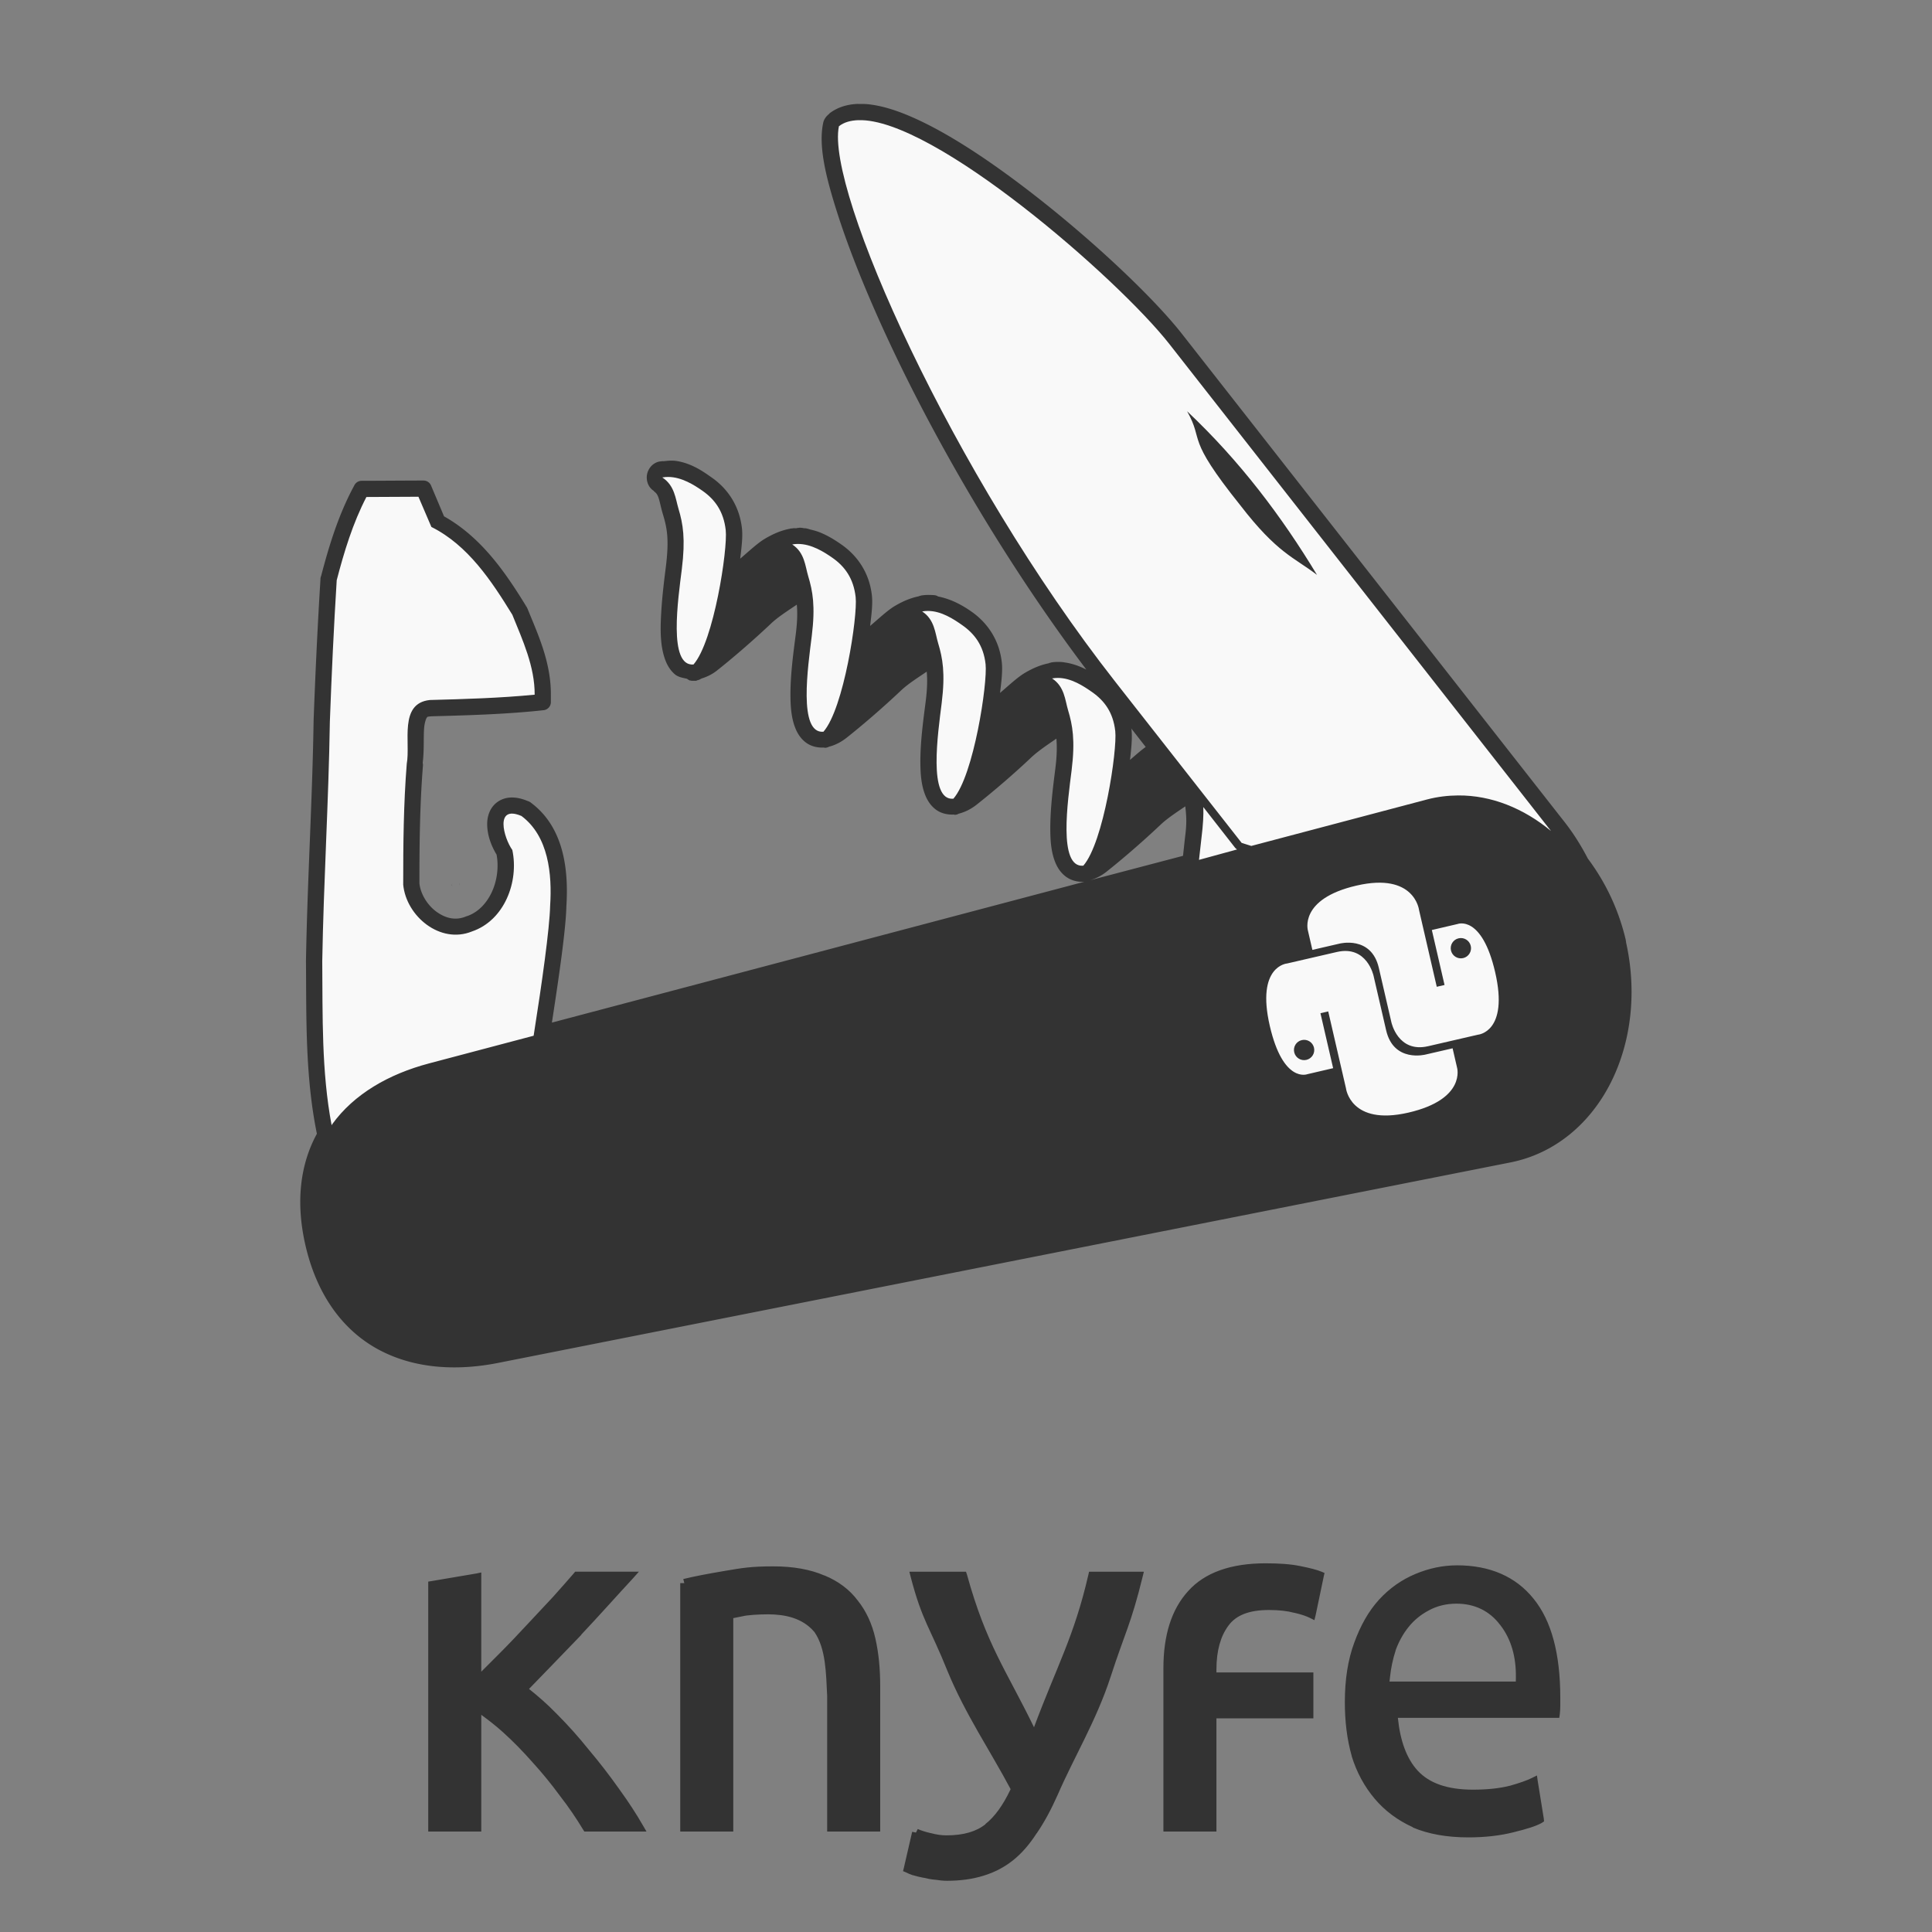 <?xml version="1.0" encoding="UTF-8" standalone="no"?>
<!-- Created with Inkscape (http://www.inkscape.org/) -->

<svg
   xmlns:dc="http://purl.org/dc/elements/1.1/"
   xmlns:cc="http://creativecommons.org/ns#"
   xmlns:rdf="http://www.w3.org/1999/02/22-rdf-syntax-ns#"
   xmlns:svg="http://www.w3.org/2000/svg"
   xmlns="http://www.w3.org/2000/svg"
   xmlns:sodipodi="http://sodipodi.sourceforge.net/DTD/sodipodi-0.dtd"
   xmlns:inkscape="http://www.inkscape.org/namespaces/inkscape"
   width="256"
   height="256"
   id="svg2"
   version="1.1"
   inkscape:version="0.48.3.1 r9886"
   sodipodi:docname="knyfe-logo.svg">
  <rect width="100%" height="100%" fill="#808080" stroke="none"/>
  <defs
     id="defs4">
    <clipPath
       clipPathUnits="userSpaceOnUse"
       id="clipPath5173">
      <path
         style="font-size:medium;font-style:normal;font-variant:normal;font-weight:normal;font-stretch:normal;text-indent:0;text-align:start;text-decoration:none;line-height:normal;letter-spacing:normal;word-spacing:normal;text-transform:none;direction:ltr;block-progression:tb;writing-mode:lr-tb;text-anchor:start;baseline-shift:baseline;color:#000000;fill:#3f6782;fill-opacity:1;fill-rule:nonzero;stroke:none;stroke-width:2;marker:none;visibility:visible;display:inline;overflow:visible;enable-background:accumulate;font-family:Sans;-inkscape-font-specification:Sans"
         d="m 544.97,331.919 c -1.364,0.044 -2.627,0.384 -3.646,1.19 -0.234,0.177 -0.401,0.442 -0.461,0.729 -0.625,2.957 0.307,7.416 2.226,13.357 1.919,5.941 4.926,13.251 8.751,21.226 7.651,15.949 18.637,34.601 31.052,50.436 l 7.254,9.289 c -1.667,1.036 -3.715,2.787 -5.796,4.76 0.16,-0.966 0.391,-2.021 0.499,-2.879 0.25,-1.979 0.346,-3.52 0.23,-4.568 -0.348,-3.163 -1.926,-5.342 -3.992,-6.794 -1.174,-0.825 -2.922,-1.973 -5.028,-2.265 -0.102,-0.013 -0.33,-0.063 -0.576,-0.077 -0.048,-0.003 -0.061,4.7e-4 -0.115,0 -0.639,-0.032 -0.998,0.077 -0.998,0.077 a 1.228,1.228 0 0 0 -0.23,0.038 c -1.067,0.197 -2.123,0.667 -3.339,1.382 -1.711,1.006 -3.911,2.874 -6.103,4.951 0.16,-0.966 0.391,-2.021 0.499,-2.879 0.25,-1.979 0.384,-3.52 0.269,-4.568 -0.348,-3.163 -1.964,-5.38 -4.03,-6.832 -1.174,-0.825 -2.883,-1.934 -4.99,-2.226 a 1.228,1.228 0 0 0 -0.038,-0.038 c -0.1,-0.013 -0.296,-0.025 -0.537,-0.038 -0.051,-0.003 -0.057,4.9e-4 -0.115,0 -0.644,-0.034 -1.036,0.077 -1.036,0.077 a 1.228,1.228 0 0 0 -0.192,0.038 c -1.067,0.197 -2.161,0.667 -3.378,1.382 -1.711,1.006 -3.911,2.836 -6.103,4.913 0.159,-0.96 0.391,-2.026 0.499,-2.879 0.25,-1.979 0.384,-3.482 0.269,-4.529 -0.348,-3.163 -1.964,-5.38 -4.03,-6.832 -0.812,-0.571 -1.87,-1.232 -3.109,-1.727 -0.409,-0.164 -0.825,-0.289 -1.228,-0.384 -0.191,-0.045 -0.396,-0.118 -0.653,-0.154 a 1.228,1.228 0 0 0 -0.038,0 c -0.122,-0.015 -0.323,-0.074 -0.653,-0.077 l 0,0.038 c -0.639,-0.032 -0.998,0.077 -0.998,0.077 a 1.228,1.228 0 0 0 -0.23,0 c -1.067,0.197 -2.161,0.667 -3.378,1.382 -1.711,1.006 -3.911,2.874 -6.103,4.951 0.159,-0.96 0.391,-2.026 0.499,-2.879 0.25,-1.979 0.384,-3.482 0.269,-4.529 -0.348,-3.163 -1.926,-5.38 -3.992,-6.832 -1.133,-0.796 -2.844,-1.994 -4.875,-2.303 -0.532,-0.081 -1.116,-0.022 -1.689,0.038 -0.013,8.9e-4 -0.025,-8.7e-4 -0.038,0 -0.143,0.016 -0.277,-0.027 -0.422,0 a 1.228,1.228 0 0 0 -0.422,2.265 c 0.007,0.006 0.031,-0.006 0.038,0 1.323,0.896 1.315,2.354 1.842,4.107 0.653,2.172 1.049,4.134 0.499,8.559 -0.21,1.688 -0.545,4.213 -0.691,6.717 -0.146,2.504 -0.154,4.96 0.576,6.832 0.228,0.585 0.536,1.137 1.036,1.574 0.5,0.437 1.184,0.696 1.881,0.691 -0.069,5.1e-4 0.027,0.021 0.269,0 a 1.228,1.228 0 0 0 0.115,0 c 1.4e-4,-3e-5 0.086,-0.049 0.154,-0.077 0.044,-0.007 0.013,0.015 0.077,0 0.091,-0.021 0.177,-0.126 0.269,-0.154 0.676,-0.202 1.35,-0.494 2.034,-1.036 2.099,-1.661 5.129,-4.218 8.137,-7.063 1.577,-1.492 3.569,-2.842 5.642,-4.184 0.359,1.682 0.566,3.513 0.154,6.832 -0.28,2.252 -0.835,5.984 -0.806,9.212 0.015,1.614 0.158,3.128 0.653,4.376 0.247,0.624 0.594,1.212 1.151,1.65 0.557,0.438 1.327,0.641 2.073,0.576 a 1.228,1.228 0 0 0 0.038,0 c 0.171,-0.019 0.242,-0.058 0.307,-0.077 0.765,-0.177 1.526,-0.575 2.303,-1.19 2.099,-1.661 5.129,-4.218 8.137,-7.063 1.577,-1.492 3.569,-2.842 5.642,-4.184 0.359,1.682 0.566,3.552 0.154,6.871 -0.28,2.252 -0.835,5.984 -0.806,9.212 0.015,1.614 0.158,3.089 0.653,4.337 0.247,0.624 0.594,1.212 1.151,1.65 0.557,0.438 1.327,0.641 2.073,0.576 a 1.228,1.228 0 0 0 0.038,0 c 0.15,-0.017 0.207,-0.059 0.269,-0.077 0.765,-0.177 1.564,-0.575 2.341,-1.19 2.099,-1.661 5.129,-4.179 8.137,-7.024 1.578,-1.493 3.568,-2.88 5.642,-4.222 0.359,1.682 0.528,3.552 0.115,6.871 -0.28,2.252 -0.797,5.984 -0.768,9.212 0.015,1.614 0.158,3.089 0.653,4.337 0.247,0.624 0.594,1.212 1.151,1.65 0.557,0.438 1.327,0.679 2.073,0.614 0.171,-0.019 0.242,-0.058 0.307,-0.077 0.765,-0.177 1.526,-0.575 2.303,-1.19 2.099,-1.661 5.129,-4.218 8.137,-7.063 1.53,-1.447 3.48,-2.767 5.489,-4.069 l 0.269,0.384 c 0.286,1.558 0.41,3.343 0.038,6.333 -0.13,1.044 -0.307,2.433 -0.461,3.915 l -98.031,25.909 c 1.231,-7.843 2.327,-15.586 2.418,-19.23 1.8e-4,-0.007 -1.8e-4,-0.031 0,-0.038 0.315,-4.9 -0.182,-11.148 -4.836,-14.624 l -0.115,-0.077 -0.154,-0.077 c -1.197,-0.508 -2.291,-0.649 -3.224,-0.077 -0.933,0.572 -1.194,1.602 -1.19,2.457 0.007,1.554 0.642,3.1 1.382,4.261 0.864,4.226 -1.135,9.412 -5.297,10.824 l -0.038,0 -0.038,0.038 c -1.968,0.802 -3.972,0.328 -5.642,-0.883 -1.671,-1.211 -2.875,-3.192 -3.071,-5.182 -0.006,-6.055 0.059,-12.081 0.537,-18.079 l -0.038,0 c 0.327,-1.932 0.048,-4.112 0.23,-5.796 0.093,-0.859 0.271,-1.549 0.576,-1.958 0.305,-0.409 0.691,-0.671 1.612,-0.768 5.268,-0.141 10.545,-0.287 15.852,-0.806 l 1.113,-0.115 0,-1.113 c 0.024,-4.608 -1.902,-8.723 -3.455,-12.551 l -0.038,-0.077 -0.077,-0.115 c -3.082,-5.007 -6.668,-10.415 -12.321,-13.434 l -1.804,-4.261 -0.307,-0.729 -0.806,0 c -2.615,0.008 -5.253,0.03 -7.869,0.038 l -0.729,0 -0.345,0.653 c -2.131,4.113 -3.473,8.506 -4.606,12.858 l -0.038,0.115 0,0.115 c -0.442,7.131 -0.774,14.275 -1.036,21.418 l 0,0.038 c -0.187,12.042 -0.94,24.079 -1.152,36.195 l 0,0.038 c 0.075,8.656 -0.163,17.574 1.689,26.293 -2.516,4.365 -3.316,9.881 -1.804,16.428 1.702,7.373 5.496,12.303 10.479,14.969 4.982,2.667 11.046,3.106 17.234,1.881 l 153.111,-30.323 c 12.79,-2.532 19.91,-17.343 16.505,-32.088 l 0,-0.077 c -1.062,-4.553 -3.057,-8.64 -5.642,-12.052 -0.945,-1.813 -2.046,-3.598 -3.378,-5.297 l -57.882,-73.849 c -4.43,-5.65 -14.856,-15.474 -25.333,-23.222 -5.238,-3.874 -10.459,-7.219 -15.008,-9.212 -2.274,-0.997 -4.387,-1.645 -6.295,-1.842 -0.477,-0.05 -0.927,-0.053 -1.382,-0.038 z"
         id="path5175"
         inkscape:connector-curvature="0" />
    </clipPath>
  </defs>
  <sodipodi:namedview
     id="base"
     pagecolor="#ffffff"
     bordercolor="#666666"
     borderopacity="1.0"
     inkscape:pageopacity="0.0"
     inkscape:pageshadow="2"
     inkscape:zoom="1.979899"
     inkscape:cx="192.27285"
     inkscape:cy="104.89891"
     inkscape:document-units="px"
     inkscape:current-layer="layer1"
     showgrid="false"
     showguides="true"
     inkscape:guide-bbox="true"
     inkscape:object-nodes="true"
     fit-margin-top="0"
     fit-margin-left="0"
     fit-margin-right="0"
     fit-margin-bottom="0"
     inkscape:window-width="1920"
     inkscape:window-height="1029"
     inkscape:window-x="0"
     inkscape:window-y="27"
     inkscape:window-maximized="1" />
  <g
     inkscape:label="Layer 1"
     inkscape:groupmode="layer"
     id="layer1"
     transform="translate(-189.404,-364.522)">
    <g
       transform="matrix(0.058,0.253,-0.253,0.058,392.559,456.242)"
       id="g4937"
       style="fill:#d8e5ee;fill-opacity:1;stroke:none" />
    <path
       style="font-size:medium;font-style:normal;font-variant:normal;font-weight:normal;font-stretch:normal;text-indent:0;text-align:start;text-decoration:none;line-height:normal;letter-spacing:normal;word-spacing:normal;text-transform:none;direction:ltr;block-progression:tb;writing-mode:lr-tb;text-anchor:start;baseline-shift:baseline;color:#000000;fill:#4d4d4d;fill-opacity:1;fill-rule:nonzero;stroke:none;stroke-width:1;marker:none;visibility:visible;display:inline;overflow:visible;enable-background:accumulate;font-family:Sans;-inkscape-font-specification:Sans"
       d="m 300.227,467.129 c -4.5e-4,2.4e-4 0.06,-0.031 0.067,-0.034 a 0.538,0.538 0 0 0 -0.067,0.034 z"
       id="path5406"
       inkscape:connector-curvature="0" />
    <path
       style="font-size:medium;font-style:normal;font-variant:normal;font-weight:normal;font-stretch:normal;text-indent:0;text-align:start;text-decoration:none;line-height:normal;letter-spacing:normal;word-spacing:normal;text-transform:none;direction:ltr;block-progression:tb;writing-mode:lr-tb;text-anchor:start;baseline-shift:baseline;color:#000000;fill:#4d4d4d;fill-opacity:1;fill-rule:nonzero;stroke:none;stroke-width:1;marker:none;visibility:visible;display:inline;overflow:visible;enable-background:accumulate;font-family:Sans;-inkscape-font-specification:Sans"
       d="m 249.319,481.621 c -0.037,0.065 -0.011,0.2 0,0.336 -0.021,-0.089 -0.061,-0.149 -0.034,-0.235 0.054,-0.174 0.093,-0.205 0.034,-0.101 z"
       id="path5400"
       inkscape:connector-curvature="0" />
    <path
       style="font-size:medium;font-style:normal;font-variant:normal;font-weight:normal;font-stretch:normal;text-indent:0;text-align:start;text-decoration:none;line-height:normal;letter-spacing:normal;word-spacing:normal;text-transform:none;direction:ltr;block-progression:tb;writing-mode:lr-tb;text-anchor:start;baseline-shift:baseline;color:#000000;fill:#4d4d4d;fill-opacity:1;fill-rule:nonzero;stroke:none;stroke-width:1;marker:none;visibility:visible;display:inline;overflow:visible;enable-background:accumulate;font-family:Sans;-inkscape-font-specification:Sans"
       d="m 250.227,481.621 0.034,0 c 0.022,0.036 -0.008,0.105 0,0.168 -0.014,-0.064 -0.011,-0.122 -0.034,-0.168 z"
       id="path5371"
       inkscape:connector-curvature="0" />
    <path
       style="font-size:medium;font-style:normal;font-variant:normal;font-weight:normal;font-stretch:normal;text-indent:0;text-align:start;text-decoration:none;line-height:normal;letter-spacing:normal;word-spacing:normal;text-transform:none;direction:ltr;block-progression:tb;writing-mode:lr-tb;text-anchor:start;baseline-shift:baseline;color:#000000;fill:#333333;fill-opacity:1;fill-rule:nonzero;stroke:none;stroke-width:2;marker:none;visibility:visible;display:inline;overflow:visible;enable-background:accumulate;font-family:Sans;-inkscape-font-specification:Sans"
       d="m 303.086,378.291 c -1.342,0.043 -2.688,0.409 -3.8,1.278 l 0,0.034 c -0.405,0.316 -0.702,0.706 -0.807,1.211 -0.637,3.017 0.286,7.016 1.984,12.273 1.703,5.272 4.333,11.71 7.7,18.729 6.277,13.084 15.16,28.134 25.185,41.426 -0.819,-0.412 -1.786,-0.793 -2.858,-0.942 0.062,0.008 -0.245,-0.05 -0.572,-0.067 -0.057,-0.003 -0.078,-5.5e-4 -0.101,0 -0.015,3.5e-4 -0.064,2e-5 -0.067,0 -0.315,-0.011 -0.613,0.008 -0.807,0.034 -0.105,0.015 -0.169,0.019 -0.235,0.034 -0.051,0.011 -0.079,0.027 -0.101,0.034 -0.007,0.002 -0.034,0 -0.034,0 -0.034,0.007 -0.067,0.026 -0.101,0.034 -0.022,0.005 -0.046,-0.005 -0.067,0 l 0,0.034 c -1.083,0.212 -2.096,0.632 -3.194,1.278 -0.979,0.576 -2.173,1.701 -3.295,2.656 0.2,-1.619 0.352,-2.974 0.235,-4.035 -0.339,-3.077 -1.986,-5.309 -4.001,-6.725 -0.983,-0.691 -2.522,-1.642 -4.439,-2.018 a 1.076,1.076 0 0 0 -0.437,-0.168 c -0.177,-0.022 -0.324,-0.022 -0.538,-0.034 -0.054,-0.002 -0.078,-4.9e-4 -0.101,0 -0.015,3.3e-4 -0.062,5e-5 -0.067,0 -0.319,-0.012 -0.609,0.008 -0.807,0.034 -0.107,0.014 -0.203,0.02 -0.269,0.034 -0.066,0.014 -0.135,0.034 -0.135,0.034 -0.024,0.004 -0.044,0.028 -0.067,0.034 -0.032,0.008 -0.069,-0.009 -0.101,0 l 0,0.034 c -1.07,0.214 -2.097,0.633 -3.194,1.278 -0.976,0.574 -2.168,1.706 -3.295,2.656 0.203,-1.634 0.353,-2.969 0.235,-4.035 -0.339,-3.077 -1.986,-5.309 -4.001,-6.725 -0.751,-0.528 -1.729,-1.17 -2.925,-1.648 -0.416,-0.166 -0.847,-0.276 -1.244,-0.37 -0.082,-0.019 -0.327,-0.12 -0.672,-0.168 a 1.076,1.076 0 0 0 -0.034,0 c 0.016,0.002 -0.121,0.003 -0.135,0 -0.059,-0.015 -0.237,-0.064 -0.572,-0.067 a 1.076,1.076 0 0 0 -0.202,0.034 1.076,1.076 0 0 0 -0.135,0 c -0.023,8.7e-4 -0.045,0.033 -0.067,0.034 -0.128,0.007 -0.307,-0.013 -0.404,0 -0.105,0.014 -0.169,0.019 -0.235,0.034 -0.045,9.9e-4 -0.09,-0.004 -0.135,0 a 1.076,1.076 0 0 0 -0.101,0.034 c -1.105,0.204 -2.164,0.647 -3.295,1.311 -0.979,0.576 -2.173,1.701 -3.295,2.656 0.2,-1.614 0.352,-2.944 0.235,-4.001 -0.338,-3.068 -1.947,-5.305 -3.968,-6.725 -0.994,-0.699 -2.609,-1.9 -4.708,-2.219 -0.658,-0.1 -1.243,-0.02 -1.748,0.034 0.185,-0.017 0.174,-0.02 -0.034,0 a 1.076,1.076 0 0 0 -0.034,0 c 0.146,-0.016 -0.034,-0.024 -0.404,0.034 -0.031,0.004 2.2e-4,-0.007 -0.034,0 -0.935,0.186 -1.509,0.97 -1.648,1.715 -0.139,0.744 0.104,1.675 0.908,2.186 l 0,0.034 c 0.008,0.003 0.019,0.027 0.034,0.034 0.306,0.225 0.454,0.449 0.605,0.908 0.162,0.49 0.283,1.203 0.538,2.051 0.555,1.846 0.873,3.286 0.404,7.061 -0.183,1.47 -0.474,3.704 -0.605,5.952 -0.13,2.232 -0.184,4.517 0.572,6.456 0.236,0.605 0.6,1.248 1.21,1.782 0.443,0.387 1.038,0.477 1.614,0.605 9e-5,9e-5 0.202,0.134 0.202,0.135 3.3e-4,1.8e-4 0.16,0.088 0.202,0.101 0.042,0.013 0.078,-0.005 0.101,0 0.045,0.01 0.078,0.031 0.101,0.034 0.046,0.007 0.072,-0.002 0.101,0 0.011,2e-5 0.023,9e-5 0.034,0 0.031,9.9e-4 0.069,1.3e-4 0.101,0 a 1.076,1.076 0 0 0 0.067,0 c 0.009,-9.8e-4 0.017,0.003 0.034,0 0.046,-0.002 0.081,0.004 0.135,0 0.022,-3.5e-4 0.045,9.9e-4 0.067,0 a 1.076,1.076 0 0 0 0.101,0 c 0,0 0.071,-0.045 0.135,-0.067 0.051,-0.007 0.104,-0.026 0.135,-0.034 0.066,-0.015 0.051,-0.016 0.101,-0.034 0.108,-0.038 0.15,-0.065 0.202,-0.101 0.035,-0.024 0.116,-0.052 0.135,-0.067 0.642,-0.204 1.341,-0.507 2.018,-1.042 1.864,-1.476 4.532,-3.735 7.196,-6.254 0.914,-0.864 2.18,-1.661 3.396,-2.488 0.092,1.003 0.084,2.141 -0.135,3.901 -0.242,1.944 -0.733,5.246 -0.706,8.205 0.013,1.472 0.122,2.933 0.639,4.237 0.258,0.652 0.66,1.344 1.345,1.883 0.71,0.559 1.613,0.759 2.488,0.706 l 0,0.034 c 0.033,-0.002 0.068,0.003 0.101,0 a 1.076,1.076 0 0 0 0.067,0 c 0.237,-0.026 0.379,-0.1 0.37,-0.101 -9.9e-4,-2.4e-4 0.085,-0.005 0.067,0 l 0,-0.034 c 0.835,-0.207 1.636,-0.616 2.387,-1.211 1.864,-1.476 4.532,-3.735 7.196,-6.254 0.914,-0.864 2.18,-1.661 3.396,-2.488 0.092,1.013 0.084,2.176 -0.135,3.934 -0.242,1.944 -0.733,5.246 -0.706,8.205 0.013,1.472 0.125,2.906 0.639,4.203 0.258,0.652 0.66,1.344 1.345,1.883 0.71,0.559 1.613,0.759 2.488,0.706 l 0,0.034 c 0.033,-0.002 0.068,0.003 0.101,0 a 1.076,1.076 0 0 0 0.067,0 c 0.255,-0.028 0.389,-0.109 0.336,-0.101 -0.01,9.9e-4 0.102,-0.01 0.067,0 l 0,-0.034 c 0.83,-0.205 1.657,-0.605 2.421,-1.211 1.858,-1.471 4.529,-3.698 7.196,-6.221 0.915,-0.865 2.156,-1.69 3.363,-2.522 0.083,1.012 0.085,2.17 -0.135,3.934 -0.243,1.956 -0.699,5.254 -0.672,8.205 0.013,1.472 0.125,2.906 0.639,4.203 0.258,0.652 0.66,1.344 1.345,1.883 0.696,0.547 1.603,0.801 2.522,0.74 l -70.546,18.662 c 0.952,-6.176 1.841,-12.317 1.917,-15.367 0.002,-0.099 0.002,-0.121 0,-0.034 0.281,-4.42 -0.142,-10.334 -4.674,-13.719 a 1.076,1.076 0 0 0 -0.034,-0.034 l -0.101,-0.067 a 1.076,1.076 0 0 0 -0.135,-0.067 l -0.135,-0.067 a 1.076,1.076 0 0 0 -0.034,0 c -1.2,-0.51 -2.629,-0.739 -3.833,0 -1.232,0.756 -1.551,2.089 -1.547,3.06 0.008,1.537 0.578,2.922 1.244,4.035 0.301,1.585 0.083,3.4 -0.605,4.909 -0.691,1.515 -1.804,2.708 -3.262,3.228 a 1.076,1.076 0 0 0 -0.202,0.067 c -1.35,0.55 -2.66,0.26 -3.901,-0.639 -1.211,-0.877 -2.116,-2.382 -2.253,-3.766 -0.003,-5.262 0.058,-10.465 0.471,-15.636 a 1.076,1.076 0 0 0 -0.034,-0.303 1.076,1.076 0 0 0 0,-0.034 c 0.222,-1.773 0.076,-3.58 0.202,-4.741 0.072,-0.667 0.262,-1.123 0.303,-1.177 0.138,-0.185 0.002,-0.169 0.639,-0.235 4.594,-0.123 9.211,-0.249 13.887,-0.706 l 0.975,-0.101 a 1.076,1.076 0 0 0 0.975,-1.076 l 0,-0.975 c 0.023,-4.34 -1.749,-8.084 -3.094,-11.399 a 1.076,1.076 0 0 0 -0.034,-0.067 l -0.034,-0.067 a 1.076,1.076 0 0 0 -0.067,-0.135 l -0.067,-0.067 c -0.004,-0.008 0.004,-0.026 0,-0.034 -2.647,-4.299 -5.829,-9.037 -10.861,-11.87 l -1.446,-3.43 -0.269,-0.639 a 1.076,1.076 0 0 0 -0.975,-0.672 l -0.706,0 c -2.294,0.008 -4.605,0.026 -6.893,0.034 l -0.639,0 a 1.076,1.076 0 0 0 -0.942,0.572 l -0.303,0.572 c -1.915,3.694 -3.106,7.613 -4.102,11.433 -0.007,0.024 -0.028,0.044 -0.034,0.067 l 0,0.034 a 1.076,1.076 0 0 0 -0.067,0.337 l 0,0.034 0,0.067 c -0.386,6.236 -0.679,12.487 -0.908,18.729 a 1.076,1.076 0 0 0 0,0.034 l 0,0.034 c -0.165,10.504 -0.823,21.04 -1.009,31.675 a 1.076,1.076 0 0 0 0,0.034 l 0,0.034 c 0.064,7.428 -0.12,15.194 1.446,22.865 -2.193,4.021 -2.847,9.019 -1.513,14.795 1.547,6.698 5.067,11.331 9.718,13.82 4.642,2.484 10.204,2.857 15.804,1.749 l 134.131,-26.564 c 5.957,-1.179 10.606,-5.213 13.316,-10.592 2.678,-5.316 3.49,-11.944 2.018,-18.561 -0.005,-0.022 0.005,-0.045 0,-0.067 a 1.076,1.076 0 0 0 -0.034,-0.168 1.076,1.076 0 0 0 0,-0.067 c -0.953,-4.087 -2.733,-7.745 -5.044,-10.827 -0.022,-0.043 -0.045,-0.091 -0.067,-0.135 -0.838,-1.591 -1.809,-3.165 -2.993,-4.674 l -50.707,-64.695 c -4.013,-5.118 -13.141,-13.702 -22.394,-20.545 -4.626,-3.421 -9.236,-6.369 -13.349,-8.171 -2.06,-0.903 -4.021,-1.525 -5.851,-1.715 -0.397,-0.041 -0.751,-0.04 -1.11,-0.034 -0.043,7.2e-4 -0.091,-9.9e-4 -0.135,0 a 1.076,1.076 0 0 0 -0.101,0 z m 36.214,82.752 1.917,2.455 c -0.66,0.467 -1.375,1.111 -2.085,1.715 0.198,-1.632 0.316,-2.999 0.202,-4.035 -0.005,-0.051 -0.027,-0.084 -0.034,-0.135 z m 7.162,10.323 c 0.107,1.041 0.232,1.966 0,3.833 -0.089,0.716 -0.191,1.728 -0.303,2.724 l -12.408,3.262 c 0.783,-0.219 1.544,-0.582 2.253,-1.143 1.864,-1.476 4.532,-3.735 7.196,-6.254 0.877,-0.83 2.088,-1.621 3.262,-2.421 z"
       id="path5048"
       inkscape:connector-curvature="0" />
    <path
       id="path4931"
       style="fill:#f9f9f9;fill-opacity:1;stroke:none"
       d="m 277.934,427.72 c -0.253,-3.8e-4 -0.516,0.02 -0.773,0.067 1.652,1.074 1.752,2.841 2.152,4.17 0.595,1.977 0.932,3.984 0.437,7.969 -0.495,3.985 -1.825,12.938 1.547,12.643 2.703,-3.076 4.545,-15.295 4.27,-17.788 -0.274,-2.492 -1.434,-4.07 -3.06,-5.212 -1.127,-0.792 -2.799,-1.847 -4.573,-1.849 z m 17.216,8.877 c -0.253,-3.8e-4 -0.516,0.02 -0.773,0.067 1.652,1.074 1.719,2.874 2.118,4.203 0.595,1.977 0.966,3.95 0.471,7.936 -0.495,3.985 -1.825,12.972 1.547,12.677 2.703,-3.076 4.545,-15.329 4.27,-17.821 -0.274,-2.492 -1.434,-4.07 -3.06,-5.212 -1.127,-0.792 -2.799,-1.847 -4.573,-1.849 z m 17.216,8.877 c -0.253,-3.8e-4 -0.516,0.02 -0.773,0.067 1.652,1.074 1.719,2.874 2.118,4.203 0.595,1.977 0.966,3.95 0.471,7.936 -0.495,3.985 -1.825,12.972 1.547,12.677 2.703,-3.076 4.545,-15.329 4.27,-17.821 -0.274,-2.492 -1.468,-4.036 -3.094,-5.178 -1.127,-0.792 -2.765,-1.88 -4.539,-1.883 z m 17.216,8.877 c -0.253,-3.8e-4 -0.516,0.02 -0.773,0.067 1.652,1.074 1.719,2.874 2.118,4.203 0.595,1.977 0.966,3.984 0.471,7.969 -0.495,3.985 -1.825,12.938 1.547,12.643 2.703,-3.076 4.511,-15.329 4.237,-17.821 -0.274,-2.492 -1.434,-4.036 -3.06,-5.178 -1.127,-0.792 -2.766,-1.88 -4.539,-1.883 z m 19.267,17.115 c 0.041,1.095 -0.035,2.387 -0.235,4.001 -0.1,0.806 -0.213,1.897 -0.336,2.993 l 5.044,-1.379 c -0.101,-0.066 -0.195,-0.14 -0.269,-0.235 l -4.203,-5.38 z M 244.847,430.343 c -2.291,0.008 -4.602,0.026 -6.893,0.034 -1.808,3.488 -2.949,7.246 -3.934,11.029 -0.387,6.237 -0.679,12.48 -0.908,18.729 -0.165,10.583 -0.824,21.16 -1.009,31.742 0.063,7.252 -0.11,14.608 1.244,21.756 0.029,-0.04 0.038,-0.095 0.067,-0.135 2.898,-4.013 7.502,-6.658 12.845,-8.07 l 13.854,-3.665 c 1.109,-7.035 2.112,-14.152 2.186,-17.216 0.271,-4.161 -0.194,-9.211 -3.8,-11.903 -3.583,-1.522 -2.354,2.899 -1.21,4.506 0.894,4.199 -1.046,9.334 -5.346,10.794 -4.2,1.712 -8.7,-2.001 -9.112,-6.187 -0.005,-5.345 0.045,-10.701 0.471,-16.039 0.517,-2.816 -1.081,-8.006 3.06,-8.44 4.637,-0.124 9.265,-0.254 13.887,-0.706 0.019,-3.725 -1.586,-7.206 -2.959,-10.592 -2.762,-4.487 -5.87,-9.209 -10.726,-11.634 l -1.715,-4.001 z m 112.814,70.126 c 1.763,7.633 4.963,6.392 4.963,6.392 l 3.427,-0.8 -1.682,-7.284 1.03,-0.238 2.35,10.177 c 0,0 0.574,5.012 8.275,3.234 7.702,-1.778 6.444,-5.978 6.444,-5.978 l -0.588,-2.544 -3.574,0.825 c 0,0 -4.231,1.122 -5.232,-3.211 -1,-4.332 -1.668,-7.224 -1.668,-7.224 0,0 -0.872,-4.074 -4.86,-3.153 -3.988,0.921 -6.595,1.523 -6.595,1.523 0,0 -4.133,0.305 -2.291,8.282 z m 3.233,3.484 c -0.167,-0.725 0.283,-1.446 1.008,-1.613 0.725,-0.167 1.446,0.283 1.613,1.008 0.167,0.725 -0.283,1.446 -1.008,1.613 -0.725,0.167 -1.446,-0.283 -1.613,-1.008 z m 26.627,-10.607 c -1.763,-7.633 -4.963,-6.392 -4.963,-6.392 l -3.427,0.8 1.682,7.284 -1.03,0.238 -2.35,-10.177 c 0,0 -0.574,-5.012 -8.275,-3.234 -7.702,1.778 -6.444,5.978 -6.444,5.978 l 0.587,2.544 3.574,-0.825 c 0,0 4.231,-1.122 5.232,3.211 1,4.332 1.668,7.224 1.668,7.224 0,0 0.872,4.074 4.86,3.153 3.988,-0.921 6.595,-1.523 6.595,-1.523 0,0 4.133,-0.305 2.291,-8.282 z m -3.233,-3.484 c 0.167,0.725 -0.283,1.446 -1.008,1.613 -0.725,0.167 -1.446,-0.283 -1.613,-1.008 -0.167,-0.725 0.283,-1.446 1.008,-1.613 0.725,-0.167 1.446,0.283 1.613,1.008 z m -81.134,-109.418 c -1.025,0.034 -1.912,0.271 -2.589,0.807 -1.771,8.383 14.992,46.023 36.618,73.606 l 16.745,21.352 1.278,0.404 23.269,-6.153 c 1.38,-0.365 2.765,-0.528 4.136,-0.538 4.424,-0.033 8.707,1.725 12.307,4.708 l -50.572,-64.527 c -6.788,-8.658 -31.28,-29.983 -41.191,-29.657 z m 43.545,38.568 c 7.014,6.605 12.548,13.961 17.216,21.688 -3.047,-2.334 -5.25,-2.849 -10.155,-9.213 -7.421,-9.261 -4.723,-8.325 -7.061,-12.475 z"
       inkscape:connector-curvature="0" />
    <path
       id="path5239"
       style="font-size:54.015px;font-style:normal;font-variant:normal;font-weight:normal;font-stretch:normal;text-indent:0;text-align:start;text-decoration:none;line-height:125%;letter-spacing:0px;word-spacing:0px;text-transform:none;direction:ltr;block-progression:tb;writing-mode:lr-tb;text-anchor:start;baseline-shift:baseline;color:#000000;fill:#333333;fill-opacity:1;fill-rule:nonzero;stroke:none;stroke-width:1;marker:none;visibility:visible;display:inline;overflow:visible;enable-background:accumulate;font-family:Ubuntu;-inkscape-font-specification:Ubuntu"
       d="m 309.901,572.779 0.168,0.672 c 1.551,5.946 2.581,6.739 4.876,12.475 2.343,5.708 5.718,10.659 8.373,15.669 -1.013,2.157 -2.155,3.697 -3.329,4.607 l 0,0.034 c -1.204,0.971 -2.908,1.48 -5.178,1.48 -0.674,0 -1.357,-0.101 -2.085,-0.303 l -0.034,0 c -0.703,-0.166 -1.257,-0.345 -1.681,-0.538 l -0.235,0.471 -0.504,-0.101 -1.11,4.808 -0.101,0.404 0.404,0.168 c 0.219,0.11 0.478,0.238 0.874,0.37 l 0.034,0 c 0.438,0.131 0.902,0.248 1.379,0.336 0.011,0.002 0.023,-0.002 0.034,0 0.518,0.128 1.026,0.224 1.547,0.269 0.011,9.6e-4 0.023,-9.1e-4 0.034,0 0.527,0.086 1.021,0.134 1.513,0.135 1.797,-10e-6 3.411,-0.225 4.842,-0.672 1.473,-0.447 2.802,-1.143 3.968,-2.085 1.152,-0.931 2.176,-2.132 3.094,-3.564 l 0.034,0 c 0.005,-0.008 -0.005,-0.026 0,-0.034 0.959,-1.398 1.862,-3.073 2.724,-5.01 2.16,-4.998 5.123,-9.825 7.028,-15.669 1.873,-5.791 2.691,-6.935 4.237,-13.248 l 0.168,-0.673 -0.706,0 -6.153,0 -0.404,0 -0.101,0.437 c -1.872,8.134 -4.179,12.084 -7.196,20.175 -3.658,-7.527 -6.311,-10.923 -8.877,-20.209 l -0.135,-0.404 -0.404,0 -6.422,0 -0.672,0 z m -44.284,0 -0.168,0.202 c -0.766,0.894 -1.69,1.932 -2.757,3.127 -1.068,1.154 -2.199,2.349 -3.396,3.632 -1.193,1.278 -2.396,2.564 -3.632,3.8 l -2.488,2.488 0,-12.509 0,-0.639 -0.639,0.135 -5.952,1.009 -0.437,0.067 0,0.471 0,32.112 0,0.538 0.538,0 5.952,0 0.538,0 0,-0.538 0,-14.93 c 0.933,0.684 1.876,1.403 2.892,2.32 1.309,1.182 2.597,2.494 3.867,3.934 1.269,1.396 2.488,2.872 3.632,4.439 1.185,1.524 2.208,3.03 3.094,4.506 l 0.168,0.269 0.303,0 6.994,0 0.942,0 -0.471,-0.807 c -0.867,-1.517 -1.912,-3.119 -3.161,-4.842 -1.249,-1.766 -2.581,-3.499 -4.001,-5.178 -1.38,-1.725 -2.802,-3.306 -4.27,-4.775 -1.272,-1.31 -2.487,-2.355 -3.665,-3.295 1.004,-1.042 2.054,-2.117 3.161,-3.262 1.283,-1.325 2.526,-2.618 3.766,-3.901 l 0,-0.034 c 1.242,-1.328 2.441,-2.615 3.598,-3.901 1.153,-1.281 2.246,-2.463 3.228,-3.531 l 0.807,-0.908 -1.21,0 -6.994,0 -0.235,0 z m 26.228,-0.706 c -2.974,4e-5 -4.157,0.221 -6.422,0.605 -2.274,0.386 -4.091,0.729 -5.481,1.076 l 0.135,0.538 -0.538,0 0,32.381 0,0.538 0.538,0 5.952,0 0.538,0 0,-0.538 0,-27.741 c 0.453,-0.099 0.906,-0.172 1.177,-0.235 0.372,-0.087 0.715,-0.143 1.513,-0.202 0.674,-0.042 1.321,-0.067 1.95,-0.067 2.198,0.011 4.526,0.473 6.086,2.32 0.011,0.013 0.023,0.021 0.034,0.034 1.513,2.203 1.53,5.446 1.681,8.44 5.7e-4,0.011 -5.6e-4,0.022 0,0.034 l 0,17.418 0,0.538 0.538,0 5.952,0 0.538,0 0,-0.538 0,-18.729 c -2e-5,-2.3 -0.201,-4.395 -0.639,-6.322 -0.443,-1.949 -1.229,-3.649 -2.354,-5.044 -1.081,-1.442 -2.555,-2.537 -4.371,-3.295 -0.01,-0.004 -0.024,0.004 -0.034,0 -1.839,-0.801 -4.103,-1.21 -6.792,-1.211 z m 90.62,-0.135 c -1.887,2e-5 -3.719,0.391 -5.515,1.143 -1.807,0.757 -3.429,1.89 -4.808,3.396 -1.387,1.515 -2.469,3.439 -3.295,5.716 -0.834,2.255 -1.244,4.869 -1.244,7.868 0,2.566 0.288,4.937 0.908,7.129 l 0,0.034 c 0.664,2.156 1.687,4.018 3.026,5.615 1.344,1.603 3.036,2.872 5.077,3.8 l 0,0.034 c 2.097,0.889 4.565,1.311 7.364,1.311 2.213,0 4.205,-0.232 5.952,-0.673 1.755,-0.433 2.986,-0.806 3.766,-1.244 l 0.303,-0.202 -0.034,-0.37 -0.807,-5.01 -0.101,-0.706 -0.672,0.336 c -0.623,0.311 -1.626,0.667 -2.959,1.042 -0.013,0.004 -0.02,-0.004 -0.034,0 -1.265,0.322 -2.876,0.504 -4.808,0.504 -3.417,0 -5.805,-0.866 -7.33,-2.522 -1.446,-1.57 -2.319,-3.935 -2.623,-6.994 l 20.915,0 0.471,0 0.067,-0.471 c 0.043,-0.365 0.067,-0.773 0.067,-1.177 -3e-5,-0.427 -3e-5,-0.752 0,-1.009 -3e-5,-5.8 -1.158,-10.194 -3.531,-13.114 -2.361,-2.95 -5.8,-4.439 -10.155,-4.439 z m -0.067,5.077 c 2.418,2e-5 4.404,0.975 5.784,2.825 l 0.034,0 c 0.007,0.008 -0.007,0.026 0,0.034 1.404,1.817 2.093,4.155 2.051,6.927 l -0.01,0.54 -0.528,-0.002 -15.602,0 -0.605,0 0.067,-0.605 c 0.125,-1.192 0.365,-2.35 0.74,-3.497 l 0,-0.034 c 0.422,-1.162 0.99,-2.19 1.715,-3.094 0.73,-0.911 1.626,-1.639 2.656,-2.186 1.093,-0.603 2.331,-0.908 3.699,-0.908 z m -25.286,-5.346 c -4.583,6e-5 -8.067,1.205 -10.289,3.699 -2.206,2.431 -3.262,5.859 -3.262,10.222 l 0,21.083 0,0.538 0.538,0 5.952,0 0.538,0 0,-0.538 0,-14.459 12.307,0 0.538,0 0,-0.538 0,-5.01 0,-0.538 -0.538,0 -12.307,0 0,-0.404 c 0,-2.488 0.556,-4.405 1.58,-5.784 0.987,-1.367 2.7,-2.085 5.38,-2.085 1.335,5e-5 2.452,0.131 3.329,0.37 l 0.034,0 c 0.916,0.208 1.602,0.448 2.051,0.673 l 0.605,0.303 0.168,-0.673 1.076,-5.145 0.101,-0.437 -0.404,-0.168 c -0.589,-0.246 -1.494,-0.48 -2.791,-0.74 -1.289,-0.267 -2.827,-0.37 -4.607,-0.37 z"
       inkscape:connector-curvature="0"
       sodipodi:nodetypes="ccccccsccccccccccccccccccccccccccccccccccccccssccccccccccccccscccccccccccccccscccccccccccccccccccccccccccccccsccccccccscscccccscccccccccsscccccccccccccccccccccccccccsccccccccccccccsccccccccccccc" />
  </g>
</svg>
